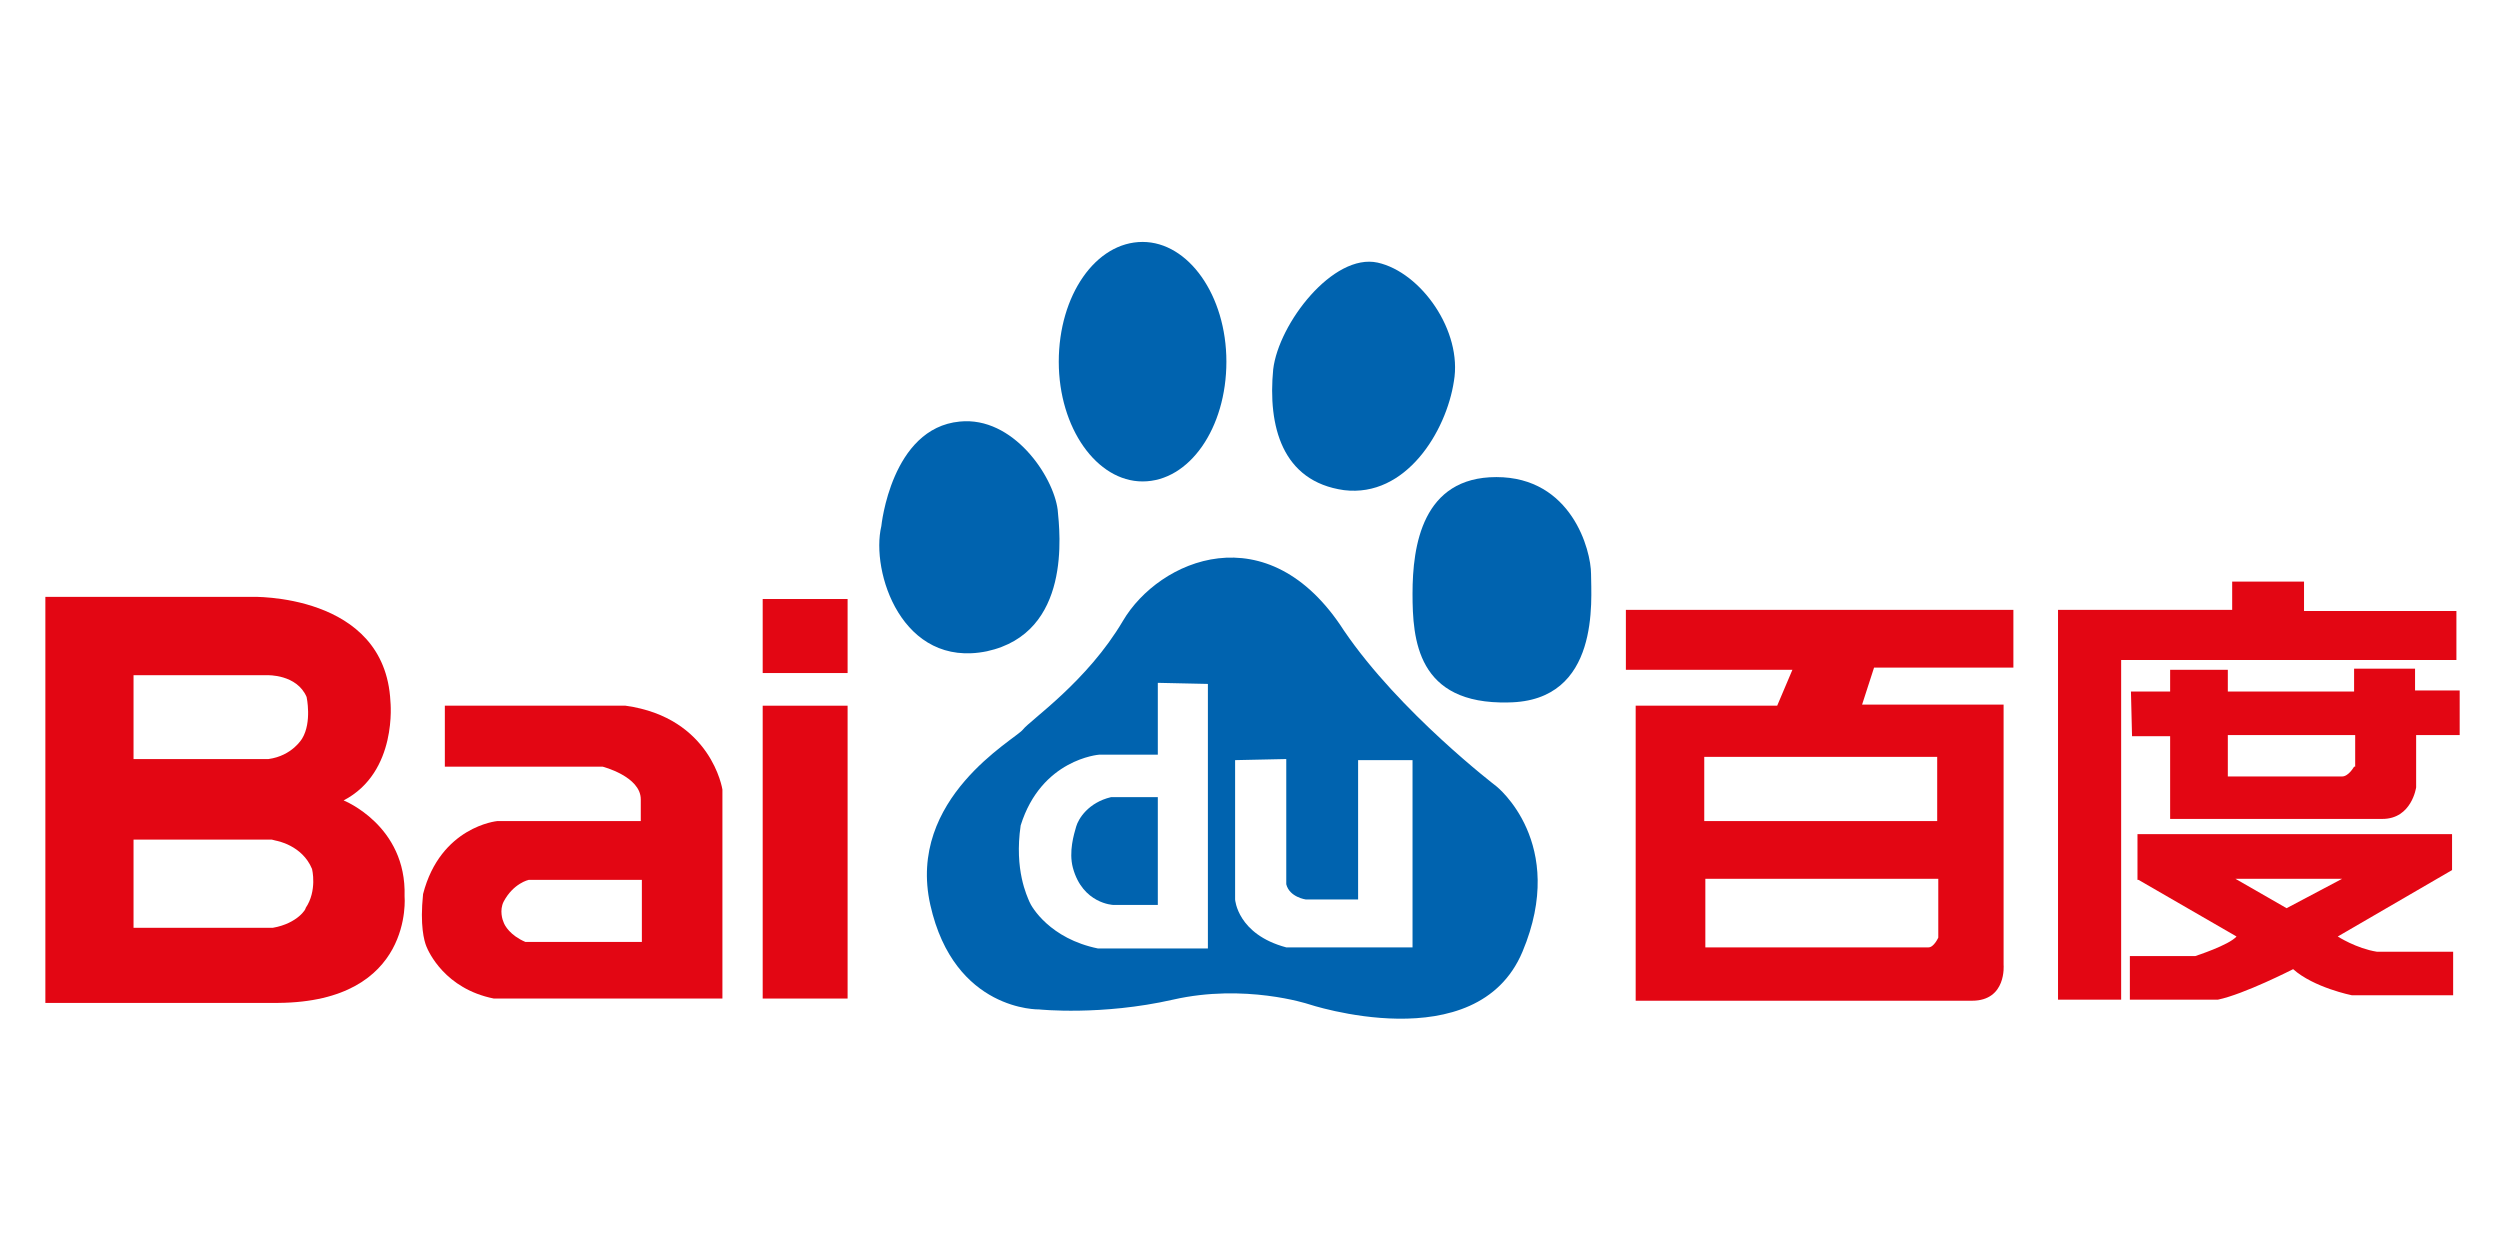 <svg width="496" height="250" viewBox="0 0 496 250" fill="none" xmlns="http://www.w3.org/2000/svg">
<g clip-path="url(#clip0)">
<g clip-path="url(#clip1)">
<path d="M226.688 95.517C235.974 95.517 243.317 84.934 243.317 71.759C243.317 58.584 235.758 48 226.688 48C217.402 48 210.059 58.584 210.059 71.759C210.059 84.934 217.618 95.517 226.688 95.517Z" fill="#0063AF"/>
<path d="M195.806 129.212C212.651 125.54 210.275 105.669 209.843 101.133C208.979 94.438 200.989 82.558 190.407 83.638C176.801 84.934 174.858 104.373 174.858 104.373C172.698 113.445 178.961 132.668 195.806 129.212Z" fill="#0063AF"/>
<path d="M266.641 97.245C278.95 98.757 286.941 85.582 288.453 75.647C290.18 65.711 281.974 54.048 273.335 52.104C264.481 50.16 253.683 64.199 252.603 73.271C251.523 84.502 254.331 95.517 266.641 97.245Z" fill="#0063AF"/>
<path d="M315.664 113.877C315.664 109.125 311.776 94.654 296.875 94.654C282.19 94.654 280.246 108.261 280.246 117.765C280.246 126.836 281.11 139.795 299.251 139.363C317.607 139.147 315.664 118.845 315.664 113.877Z" fill="#0063AF"/>
<path d="M399.456 132.667V121.004H322.574V132.883H355.616L352.593 140.011H324.518V198.544H391.25C398.161 198.544 397.513 191.416 397.513 191.416V139.795H369.438L371.813 132.451H399.456V132.667ZM384.555 186.017C384.555 186.017 383.691 187.96 382.611 187.96H338.34V174.353H384.555V186.017ZM384.339 162.906H338.124V150.162H384.339V162.906Z" fill="#E30613"/>
<path d="M487.352 121.22H457.118V115.389H442.864V121.004H408.311V198.328H420.836V130.94H487.352V121.22V121.22ZM479.146 137.204V132.668H467.052V137.204H442V132.884H430.555V137.204H422.78L422.996 146.059H430.555V162.474H472.667C478.498 162.474 479.362 156.211 479.362 156.211V145.843H488.216V136.988H479.146V137.204ZM467.052 152.107C467.052 152.107 465.972 154.051 464.676 154.051H442V145.843H467.268V152.107H467.052ZM424.292 174.57L443.728 185.801C442.216 187.529 435.522 189.689 435.522 189.689H422.564V198.328H440.057C445.24 197.248 454.958 192.281 454.958 192.281C459.061 195.952 466.62 197.464 466.62 197.464H486.704V188.825H471.587C467.484 188.177 463.812 185.801 463.812 185.801L486.488 172.626V165.498H424.076V174.57H424.292ZM464.676 174.354L453.662 180.185L443.512 174.354H464.676Z" fill="#E30613"/>
<path d="M151.318 133.531H168.163V118.844H151.318V133.531ZM151.318 198.112H168.163V140.011H151.318V198.112Z" fill="#E30613"/>
<path d="M124.107 140.011H88.257V152.107H119.572C119.572 152.107 127.13 154.051 127.13 158.586V162.906H98.624C98.624 162.906 87.394 163.986 83.938 177.377C83.29 183.641 84.154 186.665 84.586 187.745C85.018 188.825 88.257 196.168 97.976 198.112H143.327V156.642C143.327 156.642 141.168 142.387 124.107 140.011ZM127.13 186.881H104.238C101.215 185.585 100.135 183.641 99.919 182.993C99.703 182.561 99.055 180.617 99.919 178.889C101.863 175.217 104.886 174.569 104.886 174.569H127.346V186.881H127.13Z" fill="#E30613"/>
<path d="M80.267 177.809C80.699 163.77 68.173 158.802 68.173 158.802C78.971 153.186 77.459 139.147 77.459 139.147C76.38 117.548 49.816 118.412 49.816 118.412H9V198.976H55.215C82.21 198.76 80.267 177.809 80.267 177.809ZM54.136 184.073H26.493V166.577H53.92L54.784 166.793C54.784 166.793 59.967 167.657 61.91 172.409C61.91 172.409 62.99 176.729 60.614 180.185C60.831 180.185 59.103 183.209 54.136 184.073ZM59.967 146.491C59.967 146.491 58.023 149.946 53.272 150.594H26.493V133.963H53.056C53.056 133.963 58.887 133.747 60.831 138.283C60.831 138.283 61.91 143.251 59.967 146.491Z" fill="#E30613"/>
<path d="M213.514 163.986C213.082 165.498 212.003 168.954 212.867 172.194C214.81 179.321 220.857 179.537 220.857 179.537H229.711V158.154H220.425C215.89 159.234 213.946 162.474 213.514 163.986Z" fill="#0063AF"/>
<path d="M296.875 155.994C296.875 155.994 277.655 141.307 266.641 125.108C251.523 101.565 229.927 111.069 222.801 123.164C215.674 135.259 204.444 142.819 202.932 144.763C201.421 146.707 179.825 158.37 184.576 179.537C189.327 200.704 206.172 200.272 206.172 200.272C206.172 200.272 218.482 201.568 232.735 198.328C246.988 195.088 259.514 199.192 259.514 199.192C259.514 199.192 292.988 210.423 302.058 188.825C311.128 167.226 296.875 155.994 296.875 155.994ZM239.646 188.177H217.834C208.331 186.233 204.66 179.969 204.228 178.889C203.796 177.809 201.205 172.625 202.5 163.77C206.604 150.594 218.05 149.731 218.05 149.731H229.711V135.475L239.646 135.691V188.177V188.177ZM280.03 187.961H255.195C245.477 185.369 245.045 178.457 245.045 178.457V150.81L255.195 150.594V175.433C255.843 178.025 259.082 178.457 259.082 178.457H269.448V150.81H280.246V187.961H280.03Z" fill="#0063AF"/>
</g>
</g>
<defs>
<clipPath id="clip0">
<rect width="496" height="250" fill="white"/>
</clipPath>
<clipPath id="clip1">
<rect width="479" height="154" fill="white" transform="translate(9 48)"/>
</clipPath>
</defs>
</svg>
